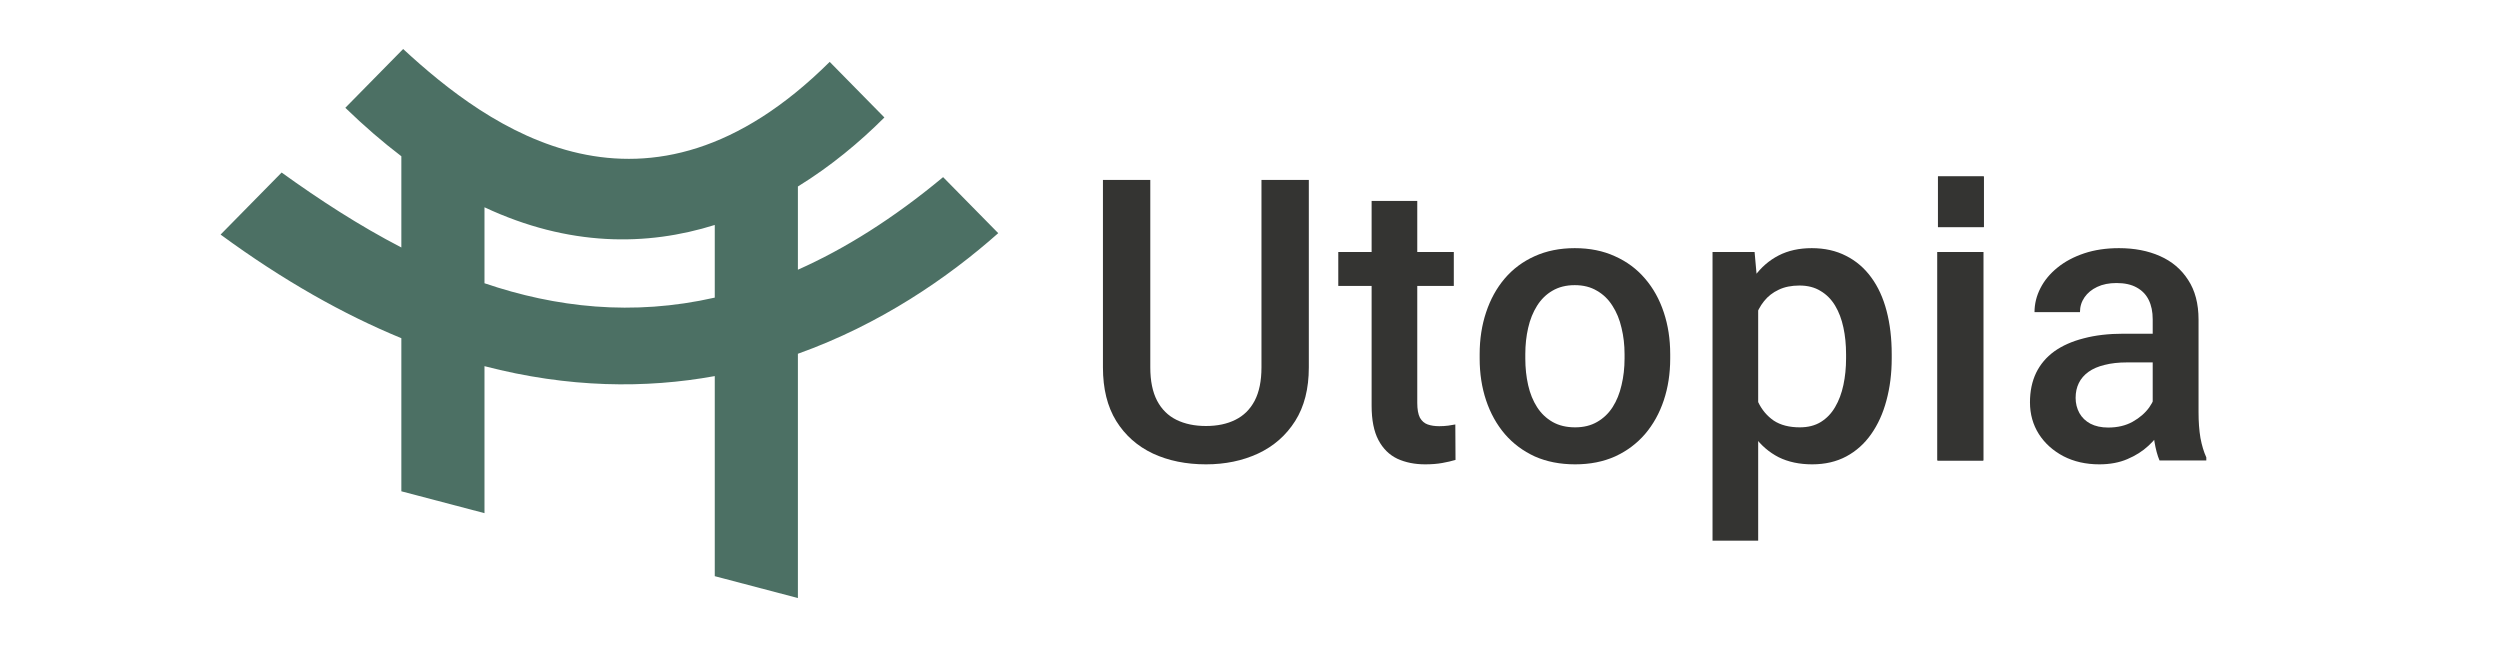 <svg width="170" height="45" viewBox="0 0 170 45" fill="none" xmlns="http://www.w3.org/2000/svg">
<path d="M85.78 12.236H89V24.985C89 26.435 88.691 27.649 88.073 28.627C87.455 29.605 86.613 30.343 85.549 30.841C84.492 31.331 83.312 31.575 82.007 31.575C80.659 31.575 79.456 31.331 78.4 30.841C77.344 30.343 76.511 29.605 75.902 28.627C75.3 27.649 75 26.435 75 24.985V12.236H78.22V24.985C78.22 25.902 78.374 26.657 78.684 27.251C78.993 27.837 79.431 28.269 79.997 28.548C80.564 28.828 81.234 28.968 82.007 28.968C82.779 28.968 83.445 28.828 84.003 28.548C84.57 28.269 85.007 27.837 85.317 27.251C85.626 26.657 85.78 25.902 85.78 24.985V12.236Z" fill="#343432"/>
<path d="M98.859 17.136V19.442H91.003V17.136H98.859ZM93.27 13.664H96.374V27.395C96.374 27.832 96.434 28.169 96.554 28.404C96.683 28.631 96.859 28.784 97.082 28.863C97.305 28.942 97.567 28.981 97.868 28.981C98.082 28.981 98.288 28.968 98.486 28.942C98.683 28.915 98.842 28.889 98.962 28.863L98.975 31.274C98.718 31.352 98.417 31.422 98.074 31.483C97.739 31.544 97.352 31.575 96.915 31.575C96.202 31.575 95.571 31.448 95.021 31.195C94.472 30.933 94.042 30.509 93.733 29.924C93.424 29.339 93.27 28.561 93.27 27.592V13.664Z" fill="#343432"/>
<path d="M100.617 24.382V24.081C100.617 23.058 100.763 22.111 101.055 21.237C101.347 20.355 101.768 19.591 102.317 18.944C102.875 18.289 103.554 17.783 104.352 17.424C105.159 17.058 106.07 16.874 107.083 16.874C108.105 16.874 109.015 17.058 109.813 17.424C110.62 17.783 111.303 18.289 111.861 18.944C112.419 19.591 112.844 20.355 113.136 21.237C113.428 22.111 113.574 23.058 113.574 24.081V24.382C113.574 25.404 113.428 26.352 113.136 27.225C112.844 28.099 112.419 28.863 111.861 29.518C111.303 30.164 110.625 30.671 109.826 31.038C109.028 31.396 108.122 31.575 107.109 31.575C106.087 31.575 105.172 31.396 104.365 31.038C103.567 30.671 102.888 30.164 102.33 29.518C101.772 28.863 101.347 28.099 101.055 27.225C100.763 26.352 100.617 25.404 100.617 24.382ZM103.721 24.081V24.382C103.721 25.02 103.786 25.622 103.914 26.19C104.043 26.758 104.245 27.256 104.52 27.684C104.794 28.112 105.147 28.448 105.576 28.693C106.005 28.937 106.516 29.059 107.109 29.059C107.684 29.059 108.182 28.937 108.603 28.693C109.032 28.448 109.384 28.112 109.659 27.684C109.933 27.256 110.135 26.758 110.264 26.19C110.401 25.622 110.47 25.02 110.47 24.382V24.081C110.47 23.452 110.401 22.858 110.264 22.299C110.135 21.731 109.929 21.229 109.646 20.792C109.371 20.355 109.019 20.014 108.59 19.77C108.169 19.517 107.667 19.39 107.083 19.39C106.499 19.39 105.992 19.517 105.563 19.77C105.142 20.014 104.794 20.355 104.52 20.792C104.245 21.229 104.043 21.731 103.914 22.299C103.786 22.858 103.721 23.452 103.721 24.081Z" fill="#343432"/>
<path d="M119.556 19.861V36.764H116.452V17.136H119.312L119.556 19.861ZM128.637 24.094V24.369C128.637 25.399 128.516 26.356 128.276 27.238C128.044 28.112 127.696 28.876 127.233 29.531C126.778 30.177 126.215 30.68 125.546 31.038C124.876 31.396 124.103 31.575 123.227 31.575C122.36 31.575 121.6 31.413 120.947 31.09C120.303 30.758 119.758 30.291 119.312 29.688C118.865 29.086 118.505 28.378 118.23 27.566C117.964 26.745 117.775 25.845 117.663 24.867V23.805C117.775 22.766 117.964 21.823 118.23 20.975C118.505 20.128 118.865 19.398 119.312 18.787C119.758 18.176 120.303 17.704 120.947 17.372C121.591 17.04 122.343 16.874 123.201 16.874C124.077 16.874 124.854 17.049 125.533 17.398C126.211 17.739 126.782 18.228 127.246 18.866C127.709 19.495 128.057 20.255 128.289 21.145C128.521 22.028 128.637 23.011 128.637 24.094ZM125.533 24.369V24.094C125.533 23.439 125.473 22.831 125.352 22.272C125.232 21.705 125.043 21.207 124.786 20.779C124.528 20.351 124.197 20.019 123.794 19.783C123.399 19.538 122.922 19.416 122.364 19.416C121.815 19.416 121.342 19.512 120.947 19.704C120.552 19.888 120.222 20.145 119.956 20.477C119.69 20.809 119.483 21.198 119.338 21.643C119.192 22.08 119.088 22.556 119.028 23.072V25.613C119.131 26.242 119.307 26.819 119.556 27.343C119.805 27.867 120.158 28.286 120.613 28.601C121.076 28.907 121.669 29.059 122.39 29.059C122.948 29.059 123.425 28.937 123.82 28.693C124.215 28.448 124.537 28.112 124.786 27.684C125.043 27.247 125.232 26.745 125.352 26.177C125.473 25.609 125.533 25.006 125.533 24.369Z" fill="#343432"/>
<path d="M134.864 17.136V31.313H131.747V17.136H134.864Z" fill="#343432"/>
<path d="M146.384 28.47V21.709C146.384 21.202 146.294 20.766 146.114 20.399C145.934 20.032 145.659 19.748 145.29 19.547C144.929 19.346 144.474 19.246 143.924 19.246C143.418 19.246 142.98 19.333 142.611 19.508C142.241 19.682 141.954 19.918 141.748 20.215C141.542 20.512 141.438 20.849 141.438 21.224H138.347C138.347 20.665 138.48 20.123 138.747 19.599C139.013 19.075 139.399 18.608 139.906 18.198C140.412 17.787 141.018 17.464 141.722 17.228C142.426 16.992 143.216 16.874 144.092 16.874C145.139 16.874 146.067 17.053 146.874 17.411C147.689 17.77 148.329 18.311 148.793 19.036C149.265 19.752 149.501 20.652 149.501 21.735V28.037C149.501 28.684 149.544 29.265 149.63 29.78C149.724 30.287 149.858 30.728 150.029 31.103V31.313H146.848C146.702 30.972 146.586 30.54 146.5 30.016C146.423 29.483 146.384 28.968 146.384 28.47ZM146.835 22.692L146.861 24.644H144.633C144.057 24.644 143.551 24.701 143.113 24.814C142.675 24.919 142.31 25.076 142.018 25.286C141.726 25.496 141.507 25.749 141.361 26.046C141.215 26.343 141.142 26.679 141.142 27.055C141.142 27.43 141.228 27.775 141.4 28.09C141.572 28.396 141.821 28.636 142.147 28.811C142.482 28.985 142.885 29.073 143.358 29.073C143.993 29.073 144.547 28.942 145.019 28.68C145.5 28.409 145.878 28.081 146.152 27.697C146.427 27.304 146.573 26.933 146.59 26.583L147.595 27.985C147.492 28.343 147.316 28.727 147.067 29.138C146.818 29.549 146.492 29.942 146.088 30.317C145.693 30.684 145.217 30.985 144.658 31.221C144.109 31.457 143.473 31.575 142.752 31.575C141.842 31.575 141.031 31.392 140.318 31.025C139.605 30.649 139.047 30.147 138.644 29.518C138.24 28.88 138.038 28.16 138.038 27.356C138.038 26.605 138.176 25.941 138.45 25.364C138.734 24.779 139.146 24.29 139.687 23.897C140.236 23.504 140.906 23.207 141.696 23.006C142.486 22.796 143.388 22.692 144.401 22.692H146.835Z" fill="#343432"/>
<path d="M134.864 17.136V31.313H131.747V17.136H134.864Z" fill="#343432"/>
<path d="M134.899 12V15.443H131.782V12H134.899Z" fill="#343432"/>
<path d="M134.899 12V15.443H131.782V12H134.899Z" fill="#343432"/>
<path fill-rule="evenodd" clip-rule="evenodd" d="M27.414 3.333L23.482 7.33C24.766 8.574 26.036 9.669 27.292 10.625V16.828C24.421 15.342 21.706 13.573 19.151 11.732L15 15.951C19.276 19.089 23.379 21.387 27.292 22.998V33.408L32.945 34.895V24.899C38.663 26.387 43.906 26.428 48.604 25.574V39.18L54.257 40.667V24.056C59.862 22.053 64.457 18.889 67.88 15.855L64.131 12.045C60.732 14.872 57.44 16.926 54.257 18.341V12.682C56.489 11.306 58.465 9.663 60.139 7.988L56.419 4.207C43.919 16.624 33.189 8.667 27.414 3.333ZM32.945 14.095V19.261C37.786 20.905 43.01 21.508 48.604 20.238V15.297C43.991 16.746 38.686 16.782 32.945 14.095Z" fill="#4C7064"/>
</svg>
